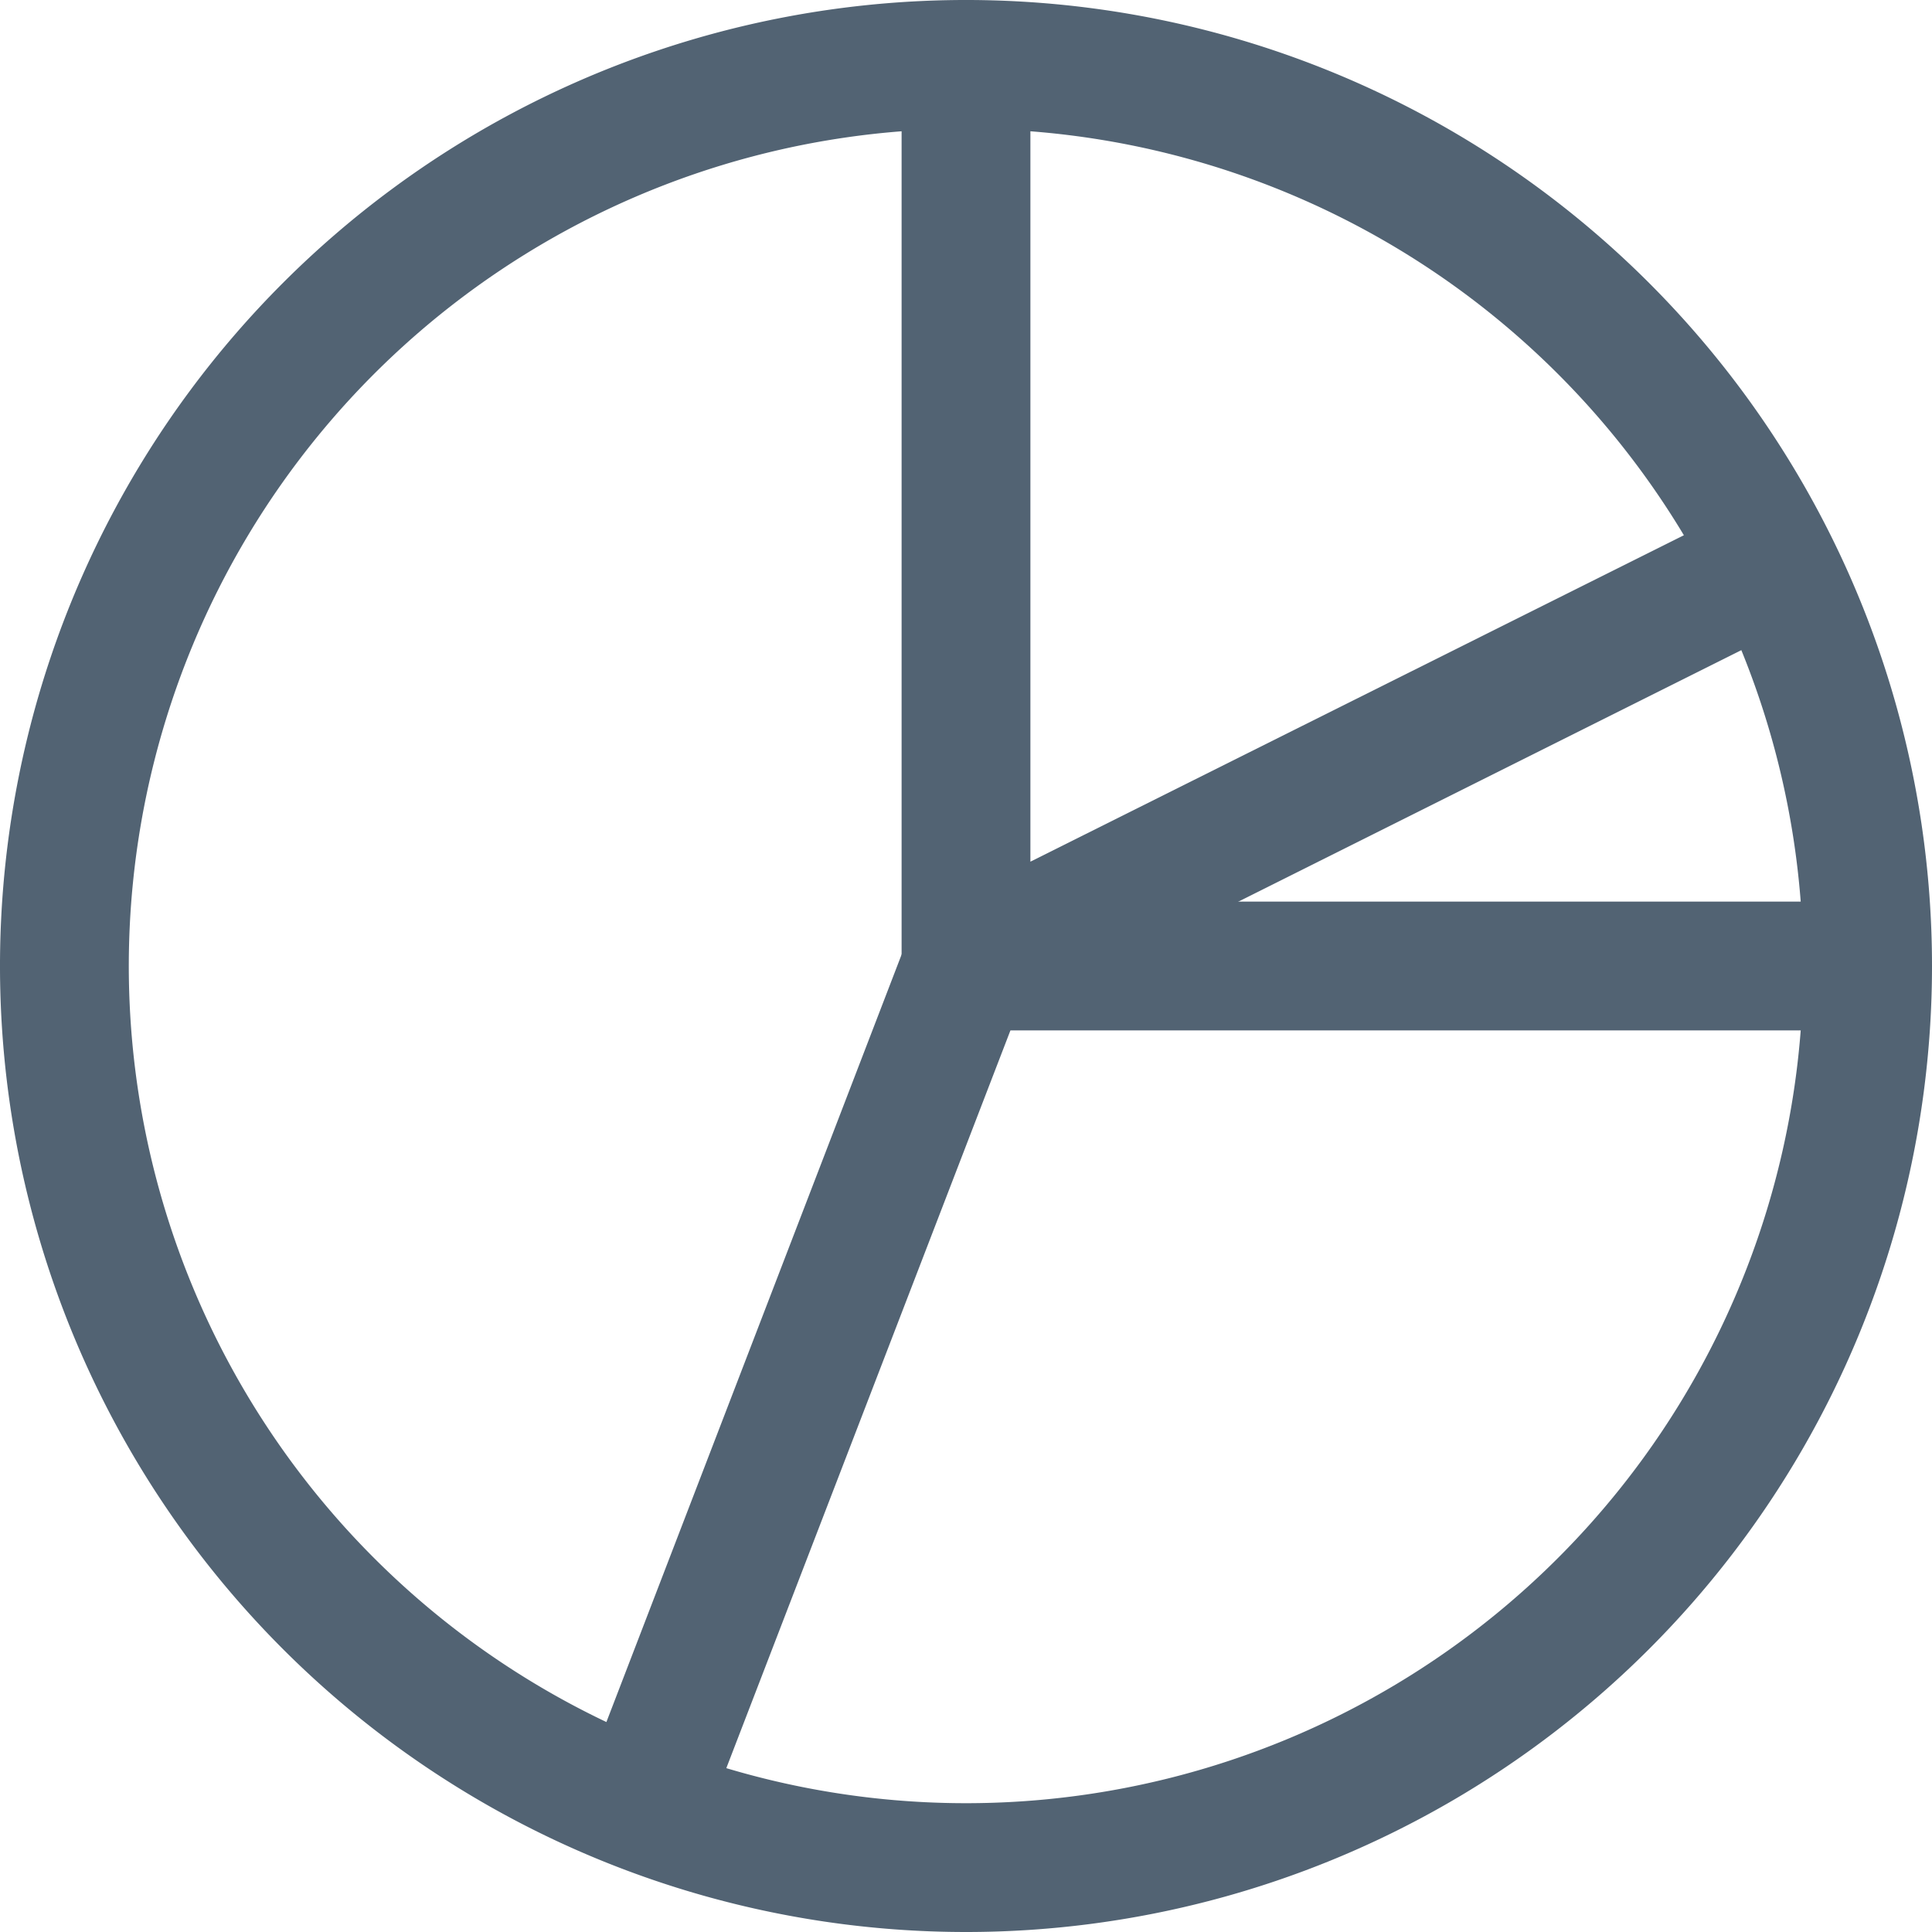 <svg id="Layer_1" data-name="Layer 1" xmlns="http://www.w3.org/2000/svg" viewBox="0 0 30 30"><defs><style>.cls-1{fill:#526373;}</style></defs><title>ic_ic_har_viewer</title><path class="cls-1" d="M15,30A15,15,0,1,1,30,15,15,15,0,0,1,15,30ZM15,2A13,13,0,1,0,28,15,13,13,0,0,0,15,2Z"/><path class="cls-1" d="M15,16a1,1,0,0,1-.53-.15A1,1,0,0,1,14,15V1a1,1,0,0,1,2,0V13.38L26.55,8.11a1,1,0,1,1,.9,1.78l-12,6A1,1,0,0,1,15,16Z"/><path class="cls-1" d="M10,29a.92.92,0,0,1-.36-.07,1,1,0,0,1-.57-1.29l5-13A1,1,0,0,1,15,14H28a1,1,0,0,1,0,2H15.69L10.93,28.36A1,1,0,0,1,10,29Z"/></svg>
